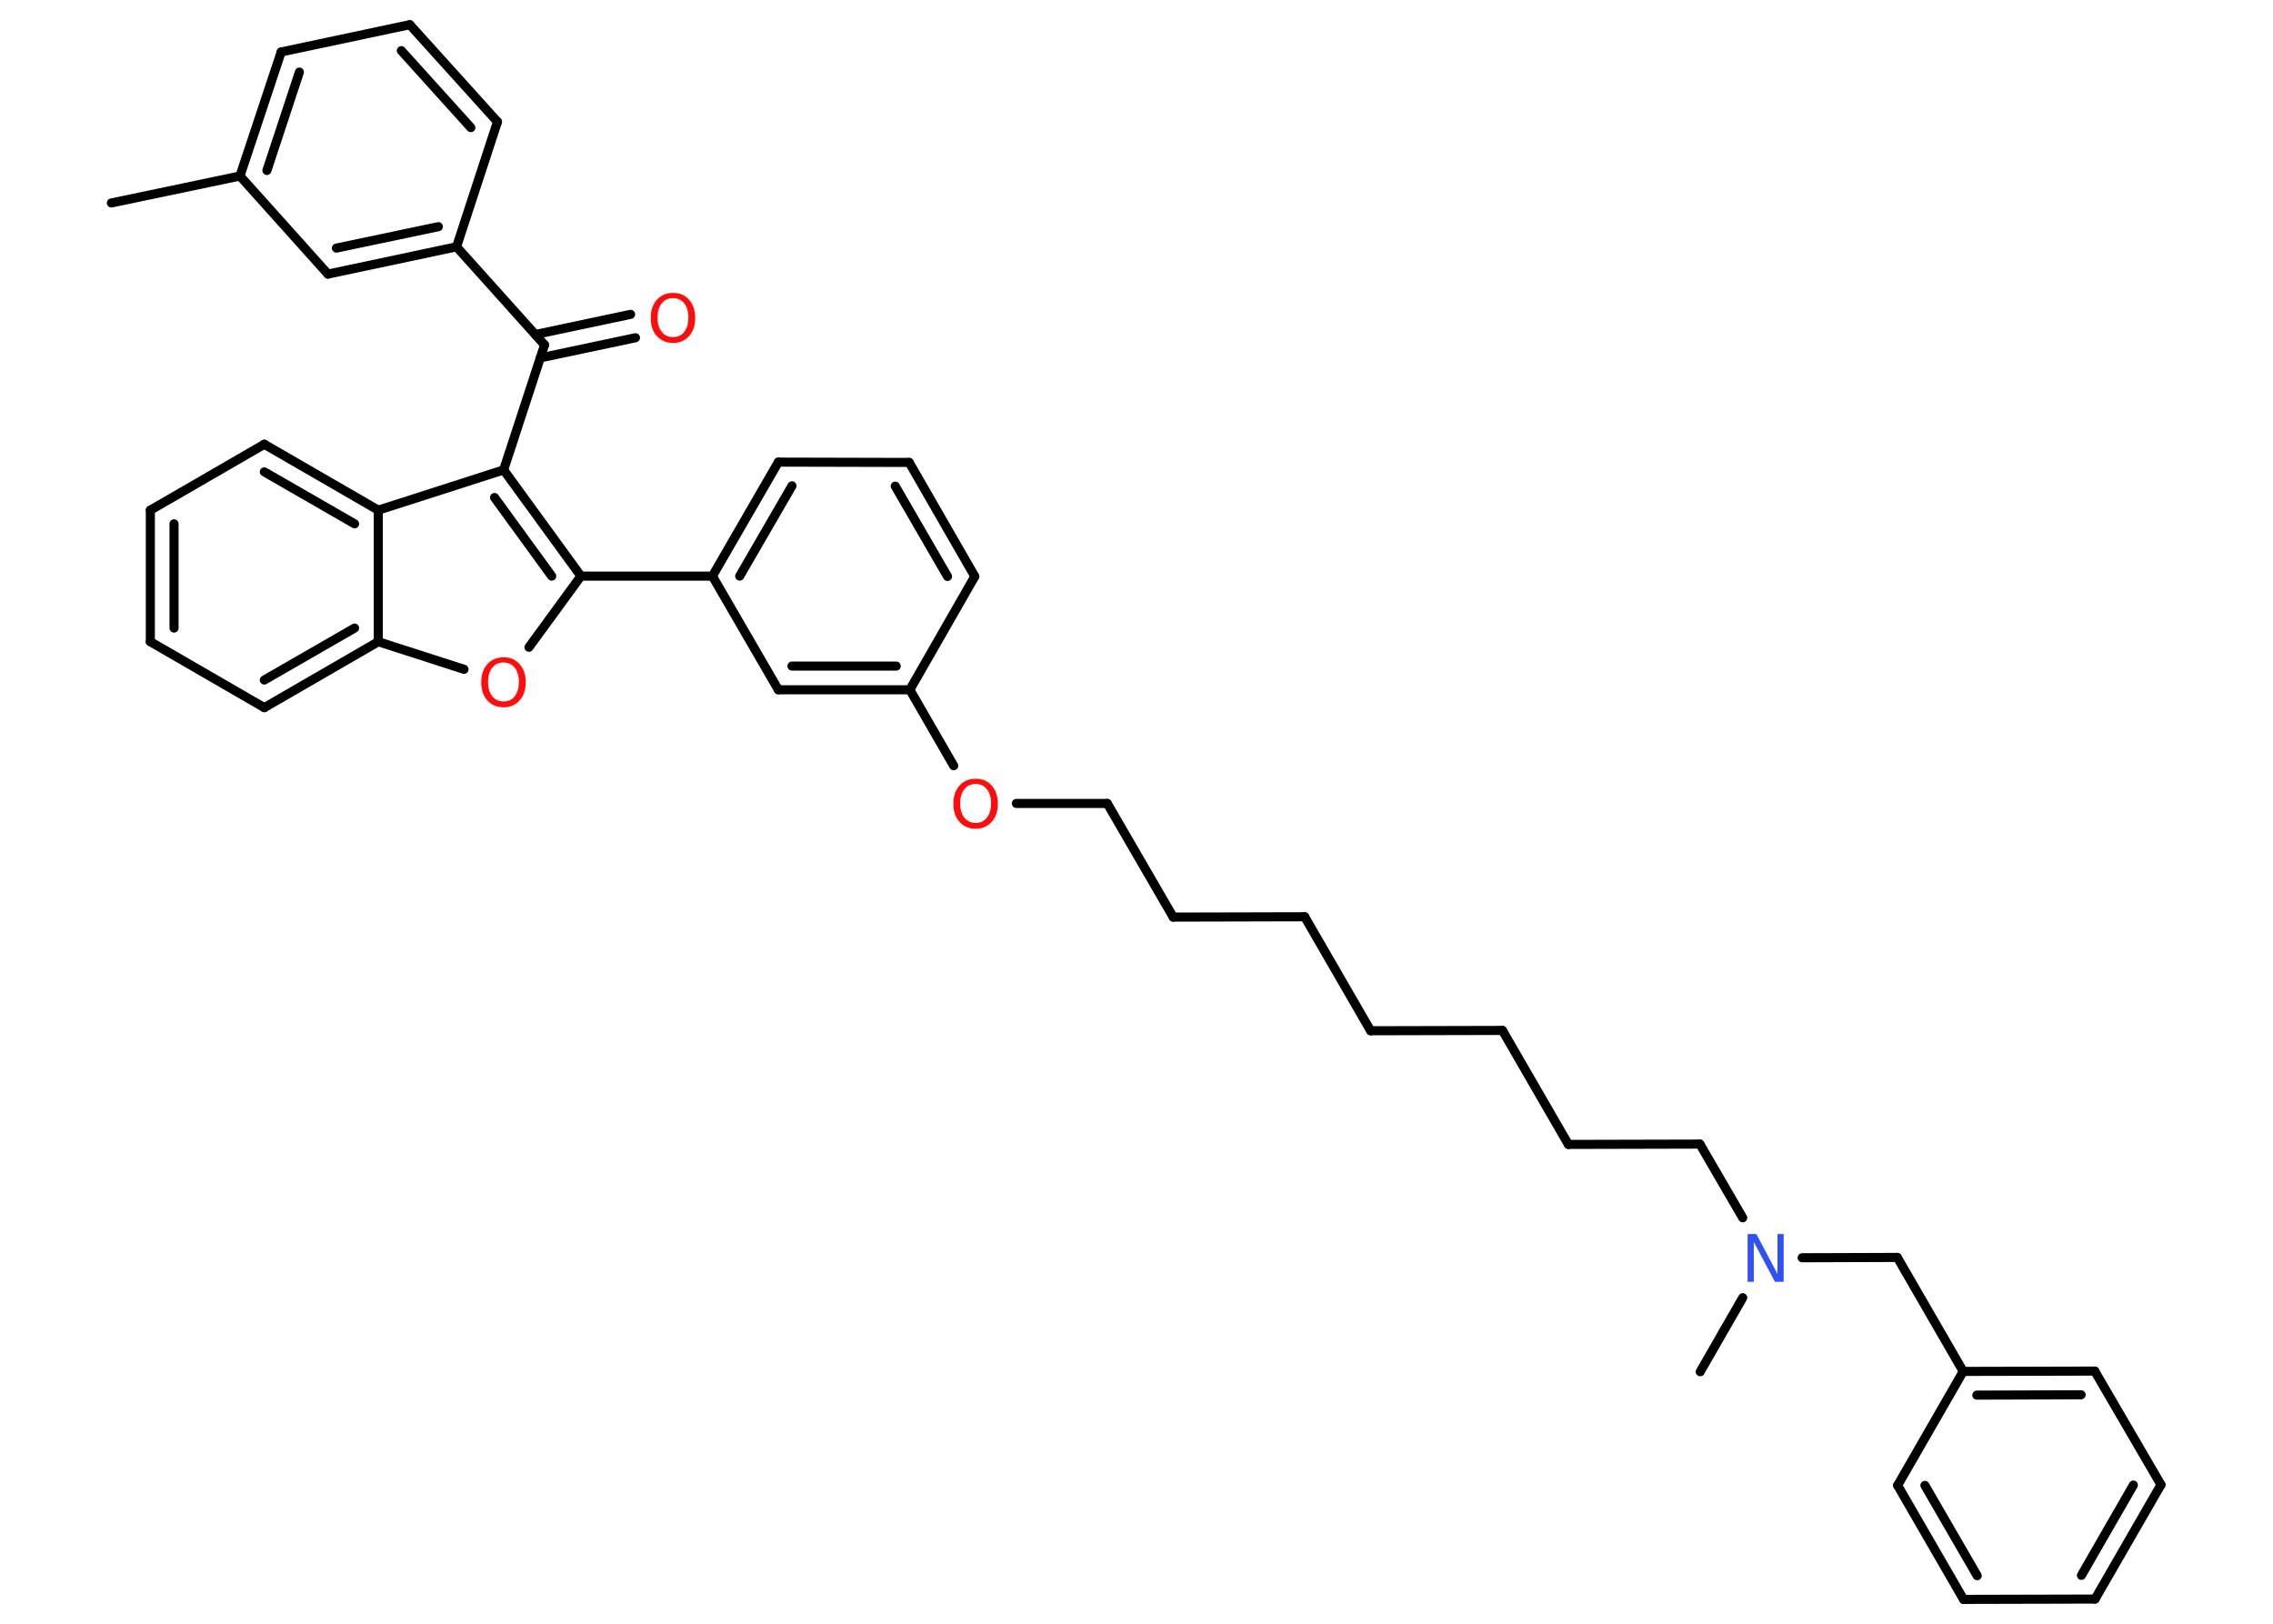 <?xml version='1.0' encoding='UTF-8'?>
<!DOCTYPE svg PUBLIC "-//W3C//DTD SVG 1.1//EN" "http://www.w3.org/Graphics/SVG/1.1/DTD/svg11.dtd">
<svg version='1.2' xmlns='http://www.w3.org/2000/svg' xmlns:xlink='http://www.w3.org/1999/xlink' width='70.0mm' height='50.0mm' viewBox='0 0 70.0 50.0'>
  <desc>Generated by the Chemistry Development Kit (http://github.com/cdk)</desc>
  <g stroke-linecap='round' stroke-linejoin='round' stroke='#000000' stroke-width='.28' fill='#FF0D0D'>
    <rect x='.0' y='.0' width='70.0' height='50.0' fill='#FFFFFF' stroke='none'/>
    <g id='mol1' class='mol'>
      <line id='mol1bnd1' class='bond' x1='3.43' y1='6.25' x2='7.39' y2='5.42'/>
      <g id='mol1bnd2' class='bond'>
        <line x1='8.66' y1='1.6' x2='7.39' y2='5.42'/>
        <line x1='9.22' y1='2.22' x2='8.22' y2='5.25'/>
      </g>
      <line id='mol1bnd3' class='bond' x1='8.66' y1='1.6' x2='12.62' y2='.76'/>
      <g id='mol1bnd4' class='bond'>
        <line x1='15.32' y1='3.75' x2='12.62' y2='.76'/>
        <line x1='14.5' y1='3.93' x2='12.36' y2='1.56'/>
      </g>
      <line id='mol1bnd5' class='bond' x1='15.32' y1='3.75' x2='14.06' y2='7.6'/>
      <line id='mol1bnd6' class='bond' x1='14.06' y1='7.6' x2='16.77' y2='10.62'/>
      <g id='mol1bnd7' class='bond'>
        <line x1='16.49' y1='10.3' x2='19.42' y2='9.68'/>
        <line x1='16.64' y1='11.02' x2='19.57' y2='10.4'/>
      </g>
      <line id='mol1bnd8' class='bond' x1='16.77' y1='10.62' x2='15.51' y2='14.47'/>
      <g id='mol1bnd9' class='bond'>
        <line x1='17.89' y1='17.74' x2='15.51' y2='14.47'/>
        <line x1='16.99' y1='17.74' x2='15.23' y2='15.32'/>
      </g>
      <line id='mol1bnd10' class='bond' x1='17.89' y1='17.74' x2='21.94' y2='17.74'/>
      <g id='mol1bnd11' class='bond'>
        <line x1='23.97' y1='14.23' x2='21.94' y2='17.74'/>
        <line x1='24.39' y1='14.96' x2='22.78' y2='17.74'/>
      </g>
      <line id='mol1bnd12' class='bond' x1='23.97' y1='14.23' x2='28.0' y2='14.24'/>
      <g id='mol1bnd13' class='bond'>
        <line x1='30.02' y1='17.75' x2='28.0' y2='14.24'/>
        <line x1='29.18' y1='17.75' x2='27.57' y2='14.97'/>
      </g>
      <line id='mol1bnd14' class='bond' x1='30.02' y1='17.75' x2='28.02' y2='21.24'/>
      <line id='mol1bnd15' class='bond' x1='28.02' y1='21.24' x2='29.37' y2='23.58'/>
      <line id='mol1bnd16' class='bond' x1='31.3' y1='24.74' x2='34.1' y2='24.74'/>
      <line id='mol1bnd17' class='bond' x1='34.1' y1='24.74' x2='36.13' y2='28.24'/>
      <line id='mol1bnd18' class='bond' x1='36.13' y1='28.24' x2='40.18' y2='28.23'/>
      <line id='mol1bnd19' class='bond' x1='40.18' y1='28.23' x2='42.21' y2='31.74'/>
      <line id='mol1bnd20' class='bond' x1='42.21' y1='31.74' x2='46.27' y2='31.73'/>
      <line id='mol1bnd21' class='bond' x1='46.27' y1='31.73' x2='48.3' y2='35.24'/>
      <line id='mol1bnd22' class='bond' x1='48.3' y1='35.24' x2='52.35' y2='35.23'/>
      <line id='mol1bnd23' class='bond' x1='52.35' y1='35.23' x2='53.67' y2='37.5'/>
      <line id='mol1bnd24' class='bond' x1='53.67' y1='39.96' x2='52.36' y2='42.24'/>
      <line id='mol1bnd25' class='bond' x1='55.5' y1='38.73' x2='58.43' y2='38.72'/>
      <line id='mol1bnd26' class='bond' x1='58.43' y1='38.72' x2='60.46' y2='42.23'/>
      <g id='mol1bnd27' class='bond'>
        <line x1='64.51' y1='42.22' x2='60.46' y2='42.23'/>
        <line x1='64.09' y1='42.95' x2='60.88' y2='42.96'/>
      </g>
      <line id='mol1bnd28' class='bond' x1='64.51' y1='42.22' x2='66.55' y2='45.72'/>
      <g id='mol1bnd29' class='bond'>
        <line x1='64.52' y1='49.24' x2='66.55' y2='45.72'/>
        <line x1='64.1' y1='48.51' x2='65.7' y2='45.73'/>
      </g>
      <line id='mol1bnd30' class='bond' x1='64.52' y1='49.24' x2='60.47' y2='49.25'/>
      <g id='mol1bnd31' class='bond'>
        <line x1='58.44' y1='45.74' x2='60.47' y2='49.25'/>
        <line x1='59.28' y1='45.74' x2='60.89' y2='48.52'/>
      </g>
      <line id='mol1bnd32' class='bond' x1='60.46' y1='42.23' x2='58.44' y2='45.74'/>
      <g id='mol1bnd33' class='bond'>
        <line x1='23.97' y1='21.24' x2='28.02' y2='21.24'/>
        <line x1='24.39' y1='20.51' x2='27.6' y2='20.51'/>
      </g>
      <line id='mol1bnd34' class='bond' x1='21.94' y1='17.74' x2='23.97' y2='21.24'/>
      <line id='mol1bnd35' class='bond' x1='17.89' y1='17.74' x2='16.29' y2='19.93'/>
      <line id='mol1bnd36' class='bond' x1='14.29' y1='20.61' x2='11.65' y2='19.76'/>
      <g id='mol1bnd37' class='bond'>
        <line x1='8.14' y1='21.79' x2='11.65' y2='19.76'/>
        <line x1='8.14' y1='20.94' x2='10.92' y2='19.34'/>
      </g>
      <line id='mol1bnd38' class='bond' x1='8.14' y1='21.79' x2='4.63' y2='19.76'/>
      <g id='mol1bnd39' class='bond'>
        <line x1='4.63' y1='15.71' x2='4.63' y2='19.76'/>
        <line x1='5.36' y1='16.13' x2='5.36' y2='19.34'/>
      </g>
      <line id='mol1bnd40' class='bond' x1='4.63' y1='15.71' x2='8.14' y2='13.68'/>
      <g id='mol1bnd41' class='bond'>
        <line x1='11.65' y1='15.71' x2='8.14' y2='13.68'/>
        <line x1='10.92' y1='16.13' x2='8.14' y2='14.53'/>
      </g>
      <line id='mol1bnd42' class='bond' x1='15.51' y1='14.47' x2='11.65' y2='15.71'/>
      <line id='mol1bnd43' class='bond' x1='11.65' y1='19.76' x2='11.65' y2='15.71'/>
      <g id='mol1bnd44' class='bond'>
        <line x1='10.1' y1='8.44' x2='14.06' y2='7.6'/>
        <line x1='10.36' y1='7.64' x2='13.5' y2='6.98'/>
      </g>
      <line id='mol1bnd45' class='bond' x1='7.39' y1='5.42' x2='10.1' y2='8.44'/>
      <path id='mol1atm8' class='atom' d='M20.73 9.18q-.22 .0 -.35 .16q-.13 .16 -.13 .44q.0 .28 .13 .44q.13 .16 .35 .16q.22 .0 .34 -.16q.13 -.16 .13 -.44q.0 -.28 -.13 -.44q-.13 -.16 -.34 -.16zM20.73 9.02q.31 .0 .49 .21q.19 .21 .19 .56q.0 .35 -.19 .56q-.19 .21 -.49 .21q-.31 .0 -.5 -.21q-.19 -.21 -.19 -.56q.0 -.35 .19 -.56q.19 -.21 .5 -.21z' stroke='none'/>
      <path id='mol1atm16' class='atom' d='M30.05 24.14q-.22 .0 -.35 .16q-.13 .16 -.13 .44q.0 .28 .13 .44q.13 .16 .35 .16q.22 .0 .34 -.16q.13 -.16 .13 -.44q.0 -.28 -.13 -.44q-.13 -.16 -.34 -.16zM30.05 23.98q.31 .0 .49 .21q.19 .21 .19 .56q.0 .35 -.19 .56q-.19 .21 -.49 .21q-.31 .0 -.5 -.21q-.19 -.21 -.19 -.56q.0 -.35 .19 -.56q.19 -.21 .5 -.21z' stroke='none'/>
      <path id='mol1atm24' class='atom' d='M53.82 38.0h.27l.65 1.23v-1.23h.19v1.47h-.27l-.65 -1.23v1.23h-.19v-1.47z' stroke='none' fill='#3050F8'/>
      <path id='mol1atm34' class='atom' d='M15.51 20.4q-.22 .0 -.35 .16q-.13 .16 -.13 .44q.0 .28 .13 .44q.13 .16 .35 .16q.22 .0 .34 -.16q.13 -.16 .13 -.44q.0 -.28 -.13 -.44q-.13 -.16 -.34 -.16zM15.51 20.24q.31 .0 .49 .21q.19 .21 .19 .56q.0 .35 -.19 .56q-.19 .21 -.49 .21q-.31 .0 -.5 -.21q-.19 -.21 -.19 -.56q.0 -.35 .19 -.56q.19 -.21 .5 -.21z' stroke='none'/>
    </g>
  </g>
</svg>
